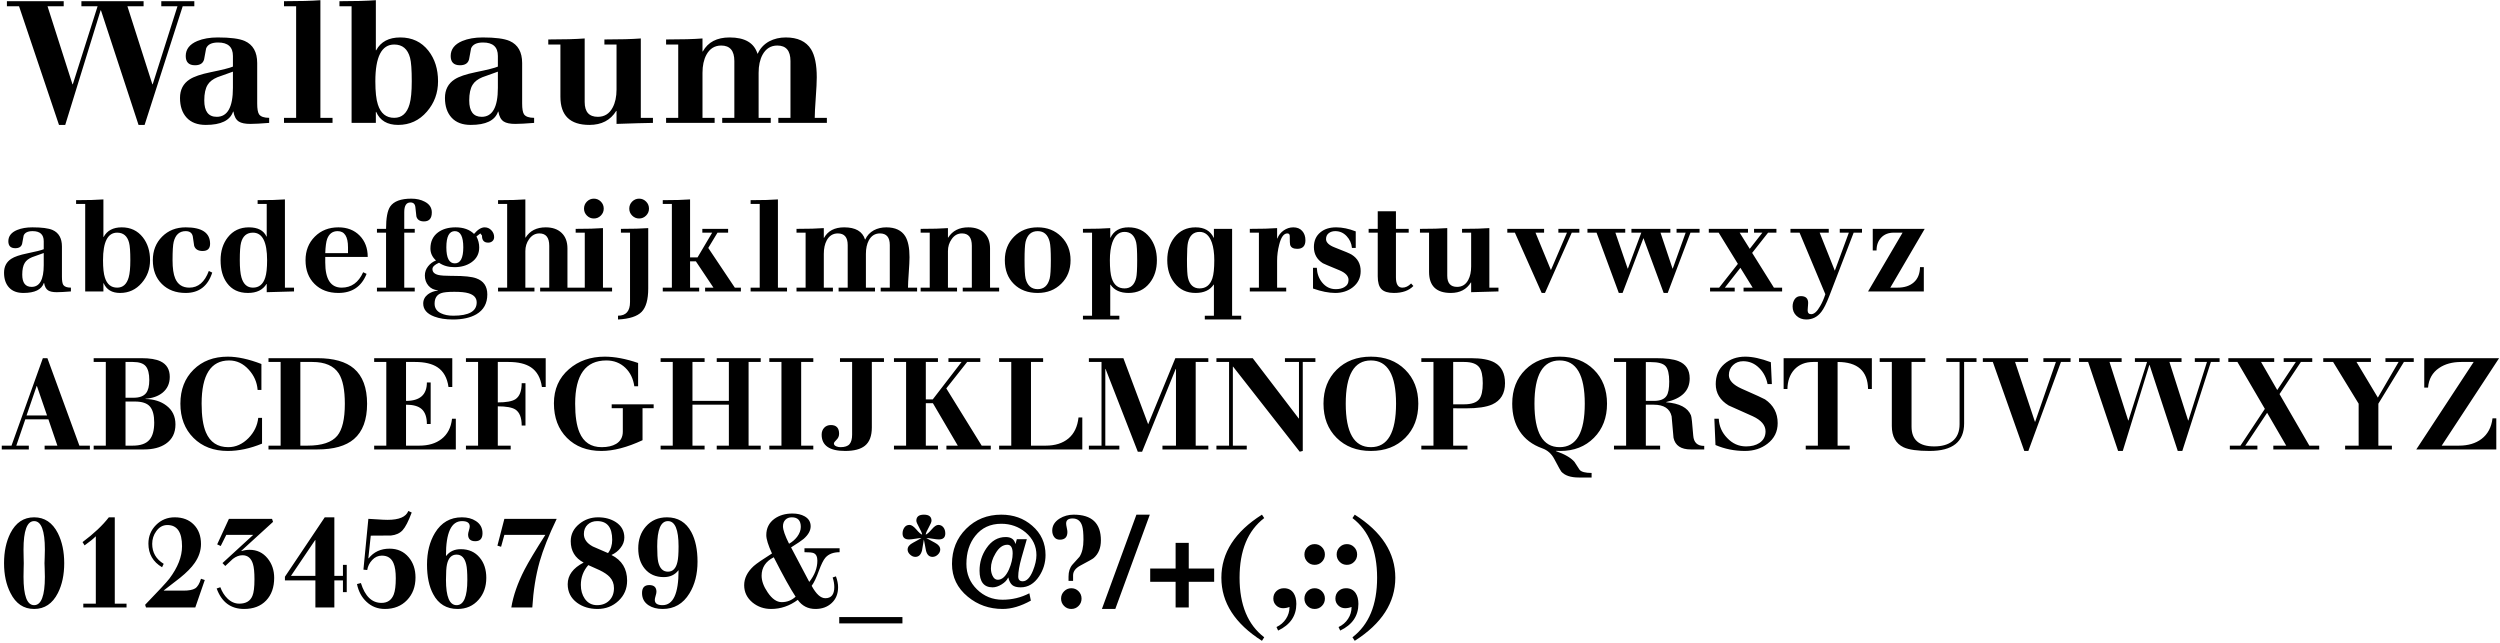 <?xml version="1.0" encoding="UTF-8"?>
<svg width="712px" height="183px" viewBox="0 0 712 183" version="1.1" xmlns="http://www.w3.org/2000/svg" xmlns:xlink="http://www.w3.org/1999/xlink">
    <!-- Generator: Sketch 61.2 (89653) - https://sketch.com -->
    <title>walbaum</title>
    <desc>Created with Sketch.</desc>
    <g id="Logos" stroke="none" stroke-width="1" fill="none" fill-rule="evenodd">
        <g id="Artboard" transform="translate(-30, -657)" fill="#000000" fill-rule="nonzero">
            <path d="M48.576,692.576 L58.656,659.936 L58.752,659.936 L69.456,692.576 L71.184,692.576 L82.032,658.784 L85.344,658.784 L85.344,657.344 L75.936,657.344 L75.936,658.784 L80.544,658.784 L73.488,681.008 L73.392,681.008 L66.288,658.784 L70.896,658.784 L70.896,657.344 L53.184,657.344 L53.184,658.784 L57.792,658.784 L50.736,681.008 L50.64,681.008 L43.536,658.784 L48.144,658.784 L48.144,657.344 L31.968,657.344 L31.968,658.784 L35.424,658.784 L46.8,692.576 L48.576,692.576 Z M88.609,692.576 C92.929,692.576 95.521,691.312 96.385,688.784 L96.385,688.784 L96.481,688.784 C96.705,690.16 97.217,691.104 98.017,691.616 C98.721,692.064 99.809,692.288 101.281,692.288 C102.497,692.288 104.289,692.192 106.657,692 L106.657,692 L106.657,690.56 C105.217,690.56 104.257,690.224 103.777,689.552 C103.425,689.008 103.249,687.984 103.249,686.48 L103.249,686.48 L103.249,674.96 C103.249,671.824 102.065,669.728 99.697,668.672 C98.161,668 95.601,667.664 92.017,667.664 C89.777,667.664 87.841,668 86.209,668.672 C84.001,669.6 82.897,671.024 82.897,672.944 C82.897,674.704 83.777,675.584 85.537,675.584 C86.977,675.584 87.841,675.024 88.129,673.904 C88.321,672.848 88.513,671.808 88.705,670.784 C89.153,669.664 90.289,669.104 92.113,669.104 C94.929,669.104 96.337,670.384 96.337,672.944 L96.337,672.944 L96.337,675.968 C95.441,676.352 93.345,676.88 90.049,677.552 C87.233,678.128 85.217,678.816 84.001,679.616 C82.177,680.8 81.265,682.56 81.265,684.896 C81.265,687.264 81.897,689.136 83.161,690.512 C84.425,691.888 86.241,692.576 88.609,692.576 Z M91.729,690.272 C89.361,690.272 88.177,688.72 88.177,685.616 C88.177,683.664 88.497,682.176 89.137,681.152 C89.681,680.256 90.609,679.536 91.921,678.992 C93.393,678.448 94.865,677.92 96.337,677.408 L96.337,677.408 L96.337,682.016 C96.337,687.52 94.801,690.272 91.729,690.272 Z M124.706,692 L124.706,690.56 L121.25,690.56 L121.25,657.056 C118.786,657.248 115.33,657.344 110.882,657.344 L110.882,657.344 L110.882,658.784 L114.338,658.784 L114.338,690.56 L110.882,690.56 L110.882,692 L124.706,692 Z M143.379,692.576 C146.675,692.576 149.411,691.312 151.587,688.784 C153.699,686.352 154.755,683.472 154.755,680.144 C154.755,676.688 153.843,673.792 152.019,671.456 C150.035,668.928 147.363,667.664 144.003,667.664 C140.739,667.664 138.451,668.88 137.139,671.312 L137.139,671.312 L137.043,671.312 L137.043,657.056 C134.579,657.248 131.123,657.344 126.675,657.344 L126.675,657.344 L126.675,658.784 L130.131,658.784 L130.131,692 L137.043,692 L137.043,688.88 L137.139,688.88 C138.227,691.344 140.307,692.576 143.379,692.576 Z M142.275,690.56 C139.971,690.56 138.419,689.296 137.619,686.768 C137.139,685.328 136.899,683.12 136.899,680.144 C136.899,673.168 138.691,669.68 142.275,669.68 C144.611,669.68 146.115,670.944 146.787,673.472 C147.107,674.656 147.267,676.88 147.267,680.144 C147.267,683.056 147.059,685.232 146.643,686.672 C145.907,689.264 144.451,690.56 142.275,690.56 Z M164.068,692.576 C168.388,692.576 170.98,691.312 171.844,688.784 L171.844,688.784 L171.94,688.784 C172.164,690.16 172.676,691.104 173.476,691.616 C174.18,692.064 175.268,692.288 176.74,692.288 C177.956,692.288 179.748,692.192 182.116,692 L182.116,692 L182.116,690.56 C180.676,690.56 179.716,690.224 179.236,689.552 C178.884,689.008 178.708,687.984 178.708,686.48 L178.708,686.48 L178.708,674.96 C178.708,671.824 177.524,669.728 175.156,668.672 C173.62,668 171.06,667.664 167.476,667.664 C165.236,667.664 163.3,668 161.668,668.672 C159.46,669.6 158.356,671.024 158.356,672.944 C158.356,674.704 159.236,675.584 160.996,675.584 C162.436,675.584 163.3,675.024 163.588,673.904 C163.78,672.848 163.972,671.808 164.164,670.784 C164.612,669.664 165.748,669.104 167.572,669.104 C170.388,669.104 171.796,670.384 171.796,672.944 L171.796,672.944 L171.796,675.968 C170.9,676.352 168.804,676.88 165.508,677.552 C162.692,678.128 160.676,678.816 159.46,679.616 C157.636,680.8 156.724,682.56 156.724,684.896 C156.724,687.264 157.356,689.136 158.62,690.512 C159.884,691.888 161.7,692.576 164.068,692.576 Z M167.188,690.272 C164.82,690.272 163.636,688.72 163.636,685.616 C163.636,683.664 163.956,682.176 164.596,681.152 C165.14,680.256 166.068,679.536 167.38,678.992 C168.852,678.448 170.324,677.92 171.796,677.408 L171.796,677.408 L171.796,682.016 C171.796,687.52 170.26,690.272 167.188,690.272 Z M197.861,692.576 C201.317,692.576 203.861,691.248 205.493,688.592 L205.493,688.592 L205.589,688.592 L205.589,692.288 C210.197,692.128 213.653,692.032 215.957,692 L215.957,692 L215.957,690.56 L212.501,690.56 L212.501,667.952 C210.037,668.144 206.581,668.24 202.133,668.24 L202.133,668.24 L202.133,669.68 L205.589,669.68 L205.589,682.496 C205.589,684.544 205.221,686.256 204.485,687.632 C203.557,689.392 202.149,690.272 200.261,690.272 C197.765,690.272 196.517,688.864 196.517,686.048 L196.517,686.048 L196.517,667.952 C194.053,668.144 190.597,668.24 186.149,668.24 L186.149,668.24 L186.149,669.68 L189.605,669.68 L189.605,684.56 C189.605,689.904 192.357,692.576 197.861,692.576 Z M233.526,692 L233.526,690.56 L230.07,690.56 L230.07,677.744 C230.07,675.696 230.438,673.984 231.174,672.608 C232.134,670.848 233.542,669.968 235.398,669.968 C237.894,669.968 239.142,671.44 239.142,674.384 L239.142,674.384 L239.142,690.56 L235.686,690.56 L235.686,692 L249.51,692 L249.51,690.56 L246.054,690.56 L246.054,677.744 C246.054,675.696 246.422,673.984 247.158,672.608 C248.118,670.848 249.526,669.968 251.382,669.968 C253.878,669.968 255.126,671.44 255.126,674.384 L255.126,674.384 L255.126,690.56 L251.67,690.56 L251.67,692 L265.494,692 L265.494,690.56 L262.038,690.56 C262.038,689.408 262.134,687.52 262.326,684.896 C262.518,682.272 262.614,680.304 262.614,678.992 C262.614,675.44 262.07,672.784 260.982,671.024 C259.574,668.784 257.174,667.664 253.782,667.664 C252.054,667.664 250.486,668.032 249.078,668.768 C247.574,669.6 246.486,670.768 245.814,672.272 L245.814,672.272 L245.718,672.272 C244.758,669.2 242.118,667.664 237.798,667.664 C234.182,667.664 231.638,668.992 230.166,671.648 L230.166,671.648 L230.07,671.648 L230.07,667.952 C227.638,668.144 224.182,668.24 219.702,668.24 L219.702,668.24 L219.702,669.68 L223.158,669.68 L223.158,690.56 L219.702,690.56 L219.702,692 L233.526,692 Z M36.66,740.432 C39.9,740.432 41.844,739.484 42.492,737.588 L42.492,737.588 L42.564,737.588 C42.732,738.62 43.116,739.328 43.716,739.712 C44.244,740.048 45.06,740.216 46.164,740.216 C47.076,740.216 48.42,740.144 50.196,740 L50.196,740 L50.196,738.92 C49.116,738.92 48.396,738.668 48.036,738.164 C47.772,737.756 47.64,736.988 47.64,735.86 L47.64,735.86 L47.64,727.22 C47.64,724.868 46.752,723.296 44.976,722.504 C43.824,722 41.904,721.748 39.216,721.748 C37.536,721.748 36.084,722 34.86,722.504 C33.204,723.2 32.376,724.268 32.376,725.708 C32.376,727.028 33.036,727.688 34.356,727.688 C35.436,727.688 36.084,727.268 36.3,726.428 C36.444,725.636 36.588,724.856 36.732,724.088 C37.068,723.248 37.92,722.828 39.288,722.828 C41.4,722.828 42.456,723.788 42.456,725.708 L42.456,725.708 L42.456,727.976 C41.784,728.264 40.212,728.66 37.74,729.164 C35.628,729.596 34.116,730.112 33.204,730.712 C31.836,731.6 31.152,732.92 31.152,734.672 C31.152,736.448 31.626,737.852 32.574,738.884 C33.522,739.916 34.884,740.432 36.66,740.432 Z M39,738.704 C37.224,738.704 36.336,737.54 36.336,735.212 C36.336,733.748 36.576,732.632 37.056,731.864 C37.464,731.192 38.16,730.652 39.144,730.244 C40.248,729.836 41.352,729.44 42.456,729.056 L42.456,729.056 L42.456,732.512 C42.456,736.64 41.304,738.704 39,738.704 Z M64.201,740.432 C66.673,740.432 68.725,739.484 70.357,737.588 C71.941,735.764 72.733,733.604 72.733,731.108 C72.733,728.516 72.049,726.344 70.681,724.592 C69.193,722.696 67.189,721.748 64.669,721.748 C62.221,721.748 60.505,722.66 59.521,724.484 L59.521,724.484 L59.449,724.484 L59.449,713.792 C57.601,713.936 55.009,714.008 51.673,714.008 L51.673,714.008 L51.673,715.088 L54.265,715.088 L54.265,740 L59.449,740 L59.449,737.66 L59.521,737.66 C60.337,739.508 61.897,740.432 64.201,740.432 Z M63.373,738.92 C61.645,738.92 60.481,737.972 59.881,736.076 C59.521,734.996 59.341,733.34 59.341,731.108 C59.341,725.876 60.685,723.26 63.373,723.26 C65.125,723.26 66.253,724.208 66.757,726.104 C66.997,726.992 67.117,728.66 67.117,731.108 C67.117,733.292 66.961,734.924 66.649,736.004 C66.097,737.948 65.005,738.92 63.373,738.92 Z M82.886,740.432 C86.678,740.432 89.198,738.5 90.446,734.636 L90.446,734.636 L89.474,734.168 C88.298,737.336 86.45,738.92 83.93,738.92 C81.986,738.92 80.642,738.044 79.898,736.292 C79.394,735.116 79.142,733.388 79.142,731.108 C79.142,728.492 79.25,726.752 79.466,725.888 C79.97,723.848 81.11,722.828 82.886,722.828 C84.014,722.828 84.686,723.32 84.902,724.304 C85.046,725.216 85.178,726.116 85.298,727.004 C85.61,727.988 86.414,728.48 87.71,728.48 C89.126,728.48 89.834,727.796 89.834,726.428 C89.834,723.308 87.518,721.748 82.886,721.748 C80.174,721.748 77.936,722.63 76.172,724.394 C74.408,726.158 73.526,728.396 73.526,731.108 C73.526,733.916 74.384,736.172 76.1,737.876 C77.816,739.58 80.078,740.432 82.886,740.432 Z M100.598,740.432 C103.094,740.432 104.858,739.58 105.89,737.876 L105.89,737.876 L105.962,737.876 L105.962,740.216 C109.418,740.096 112.01,740.024 113.738,740 L113.738,740 L113.738,738.92 L111.146,738.92 L111.146,713.792 C109.298,713.936 106.706,714.008 103.37,714.008 L103.37,714.008 L103.37,715.088 L105.962,715.088 L105.962,724.376 L105.89,724.376 C105.098,722.624 103.43,721.748 100.886,721.748 C98.366,721.748 96.362,722.696 94.874,724.592 C93.506,726.344 92.822,728.516 92.822,731.108 C92.822,733.796 93.434,735.968 94.658,737.624 C96.026,739.496 98.006,740.432 100.598,740.432 Z M102.038,738.92 C100.406,738.92 99.314,737.948 98.762,736.004 C98.45,734.924 98.294,733.292 98.294,731.108 C98.294,728.66 98.414,726.992 98.654,726.104 C99.158,724.208 100.286,723.26 102.038,723.26 C104.726,723.26 106.07,725.876 106.07,731.108 C106.07,733.34 105.89,734.996 105.53,736.076 C104.93,737.972 103.766,738.92 102.038,738.92 Z M126.375,740.432 C130.287,740.432 132.963,738.62 134.403,734.996 L134.403,734.996 L133.431,734.528 C132.111,737.456 130.071,738.92 127.311,738.92 C124.191,738.92 122.631,736.532 122.631,731.756 L122.631,731.756 L122.631,730.172 L134.727,730.172 C134.727,727.676 133.959,725.648 132.423,724.088 C130.887,722.528 128.871,721.748 126.375,721.748 C123.663,721.748 121.425,722.63 119.661,724.394 C117.897,726.158 117.015,728.396 117.015,731.108 C117.015,733.916 117.873,736.172 119.589,737.876 C121.305,739.58 123.567,740.432 126.375,740.432 Z M129.111,729.092 L122.631,729.092 C122.703,727.22 122.883,725.876 123.171,725.06 C123.723,723.572 124.719,722.828 126.159,722.828 C128.127,722.828 129.111,724.364 129.111,727.436 L129.111,727.436 L129.111,729.092 Z M148.12,740 L148.12,738.92 L145.132,738.92 L145.132,723.26 L148.12,723.26 L148.12,722.18 L145.132,722.18 L145.132,717.392 C145.132,715.568 145.72,714.656 146.896,714.656 C147.736,714.656 148.204,715.106 148.3,716.006 C148.396,716.906 148.492,717.788 148.588,718.652 C148.852,719.588 149.572,720.056 150.748,720.056 C152.236,720.056 152.98,719.204 152.98,717.5 C152.98,716.156 152.308,715.136 150.964,714.44 C149.884,713.864 148.612,713.576 147.148,713.576 C144.172,713.576 142.168,714.32 141.136,715.808 C140.344,716.96 139.948,719.084 139.948,722.18 L139.948,722.18 L137.356,722.18 L137.356,723.26 L139.948,723.26 L139.948,738.92 L137.356,738.92 L137.356,740 L148.12,740 Z M158.993,747.992 C161.729,747.992 163.949,747.5 165.653,746.516 C167.741,745.292 168.785,743.408 168.785,740.864 C168.785,738.536 167.729,737 165.617,736.256 C164.369,735.8 162.221,735.572 159.173,735.572 L159.173,735.572 L158.612,735.571 C156.807,735.562 155.566,735.478 154.889,735.32 C153.737,735.056 153.161,734.492 153.161,733.628 C153.161,732.98 153.785,732.38 155.033,731.828 C156.233,732.668 157.697,733.088 159.425,733.088 C161.321,733.088 162.929,732.632 164.249,731.72 C165.737,730.688 166.481,729.272 166.481,727.472 C166.481,726.392 166.217,725.348 165.689,724.34 L165.689,724.34 L166.805,723.476 L167.273,724.088 C167.249,725.432 167.837,726.104 169.037,726.104 C169.517,726.104 169.919,725.96 170.243,725.672 C170.567,725.384 170.729,725 170.729,724.52 C170.729,723.776 170.465,723.128 169.937,722.576 C169.409,722.024 168.773,721.748 168.029,721.748 C167.069,721.748 166.061,722.372 165.005,723.62 C163.733,722.372 161.981,721.748 159.749,721.748 C157.709,721.748 156.041,722.228 154.745,723.188 C153.305,724.268 152.585,725.792 152.585,727.76 C152.585,729.08 153.113,730.22 154.169,731.18 C153.257,731.54 152.501,732.104 151.901,732.872 C151.301,733.64 151.001,734.504 151.001,735.464 C151.001,736.592 151.337,737.552 152.009,738.344 C152.681,739.136 153.581,739.58 154.709,739.676 L154.709,739.676 L154.709,739.748 C153.581,739.892 152.633,740.252 151.865,740.828 C150.977,741.524 150.533,742.4 150.533,743.456 C150.533,745.136 151.589,746.372 153.701,747.164 C155.165,747.716 156.929,747.992 158.993,747.992 Z M159.533,732.008 C157.925,732.008 157.121,730.484 157.121,727.436 C157.121,724.364 157.925,722.828 159.533,722.828 C161.141,722.828 161.945,724.364 161.945,727.436 C161.945,730.484 161.141,732.008 159.533,732.008 Z M159.101,746.912 C157.709,746.912 156.545,746.684 155.609,746.228 C154.385,745.652 153.773,744.74 153.773,743.492 C153.773,741.956 154.385,740.96 155.609,740.504 C156.281,740.24 157.541,740.108 159.389,740.108 C161.165,740.108 162.497,740.24 163.385,740.504 C164.969,740.96 165.761,741.836 165.761,743.132 C165.761,745.652 163.541,746.912 159.101,746.912 Z M182.213,740 L182.213,738.92 L179.621,738.92 L179.621,728.516 C179.621,727.244 179.969,726.116 180.665,725.132 C181.433,724.028 182.417,723.476 183.617,723.476 C185.489,723.476 186.425,724.652 186.425,727.004 L186.425,727.004 L186.425,738.92 L183.833,738.92 L183.833,740 L194.201,740 L194.201,738.92 L191.609,738.92 L191.609,727.76 C191.609,725.864 191.057,724.388 189.953,723.332 C188.849,722.276 187.337,721.748 185.417,721.748 C182.825,721.748 180.917,722.72 179.693,724.664 L179.693,724.664 L179.621,724.664 L179.621,713.792 C177.797,713.936 175.205,714.008 171.845,714.008 L171.845,714.008 L171.845,715.088 L174.437,715.088 L174.437,738.92 L171.845,738.92 L171.845,740 L182.213,740 Z M199.134,719.228 C199.902,719.228 200.562,718.952 201.114,718.4 C201.666,717.848 201.942,717.188 201.942,716.42 C201.942,715.628 201.666,714.956 201.114,714.404 C200.562,713.852 199.902,713.576 199.134,713.576 C198.366,713.576 197.706,713.852 197.154,714.404 C196.602,714.956 196.326,715.628 196.326,716.42 C196.326,717.188 196.602,717.848 197.154,718.4 C197.706,718.952 198.366,719.228 199.134,719.228 Z M204.318,740 L204.318,738.92 L201.726,738.92 L201.726,721.964 C199.878,722.108 197.286,722.18 193.95,722.18 L193.95,722.18 L193.95,723.26 L196.542,723.26 L196.542,738.92 L193.95,738.92 L193.95,740 L204.318,740 Z M212.023,719.228 C212.791,719.228 213.451,718.952 214.003,718.4 C214.555,717.848 214.831,717.188 214.831,716.42 C214.831,715.628 214.555,714.956 214.003,714.404 C213.451,713.852 212.791,713.576 212.023,713.576 C211.255,713.576 210.595,713.852 210.043,714.404 C209.491,714.956 209.215,715.628 209.215,716.42 C209.215,717.188 209.491,717.848 210.043,718.4 C210.595,718.952 211.255,719.228 212.023,719.228 Z M206.011,747.992 C209.251,747.824 211.495,747.098 212.743,745.814 C213.991,744.53 214.615,742.316 214.615,739.172 L214.615,739.172 L214.615,721.964 C212.767,722.108 210.175,722.18 206.839,722.18 L206.839,722.18 L206.839,723.26 L209.431,723.26 L209.431,743.024 C209.431,745.616 208.291,746.912 206.011,746.912 L206.011,746.912 L206.011,747.992 Z M229.124,740 L229.124,738.92 L226.532,738.92 L226.532,731.432 L228.188,731.432 L233.192,738.92 L230.816,738.92 L230.816,740 L241.004,740 L241.004,738.92 L239.276,738.92 L231.716,727.616 L234.344,723.26 L237.368,723.26 L237.368,722.18 L230.024,722.18 L230.024,723.26 L232.832,723.26 L228.656,730.316 L226.532,730.316 L226.532,713.792 C224.684,713.936 222.092,714.008 218.756,714.008 L218.756,714.008 L218.756,715.088 L221.348,715.088 L221.348,738.92 L218.756,738.92 L218.756,740 L229.124,740 Z M254.144,740 L254.144,738.92 L251.552,738.92 L251.552,713.792 C249.704,713.936 247.112,714.008 243.776,714.008 L243.776,714.008 L243.776,715.088 L246.368,715.088 L246.368,738.92 L243.776,738.92 L243.776,740 L254.144,740 Z M267.213,740 L267.213,738.92 L264.621,738.92 L264.621,729.308 C264.621,727.772 264.897,726.488 265.449,725.456 C266.169,724.136 267.225,723.476 268.617,723.476 C270.489,723.476 271.425,724.58 271.425,726.788 L271.425,726.788 L271.425,738.92 L268.833,738.92 L268.833,740 L279.201,740 L279.201,738.92 L276.609,738.92 L276.609,729.308 C276.609,727.772 276.885,726.488 277.437,725.456 C278.157,724.136 279.213,723.476 280.605,723.476 C282.477,723.476 283.413,724.58 283.413,726.788 L283.413,726.788 L283.413,738.92 L280.821,738.92 L280.821,740 L291.189,740 L291.189,738.92 L288.597,738.92 C288.597,738.056 288.669,736.64 288.813,734.672 C288.957,732.704 289.029,731.228 289.029,730.244 C289.029,727.58 288.621,725.588 287.805,724.268 C286.749,722.588 284.949,721.748 282.405,721.748 C281.109,721.748 279.933,722.024 278.877,722.576 C277.749,723.2 276.933,724.076 276.429,725.204 L276.429,725.204 L276.357,725.204 C275.637,722.9 273.657,721.748 270.417,721.748 C267.705,721.748 265.797,722.744 264.693,724.736 L264.693,724.736 L264.621,724.736 L264.621,721.964 C262.797,722.108 260.205,722.18 256.845,722.18 L256.845,722.18 L256.845,723.26 L259.437,723.26 L259.437,738.92 L256.845,738.92 L256.845,740 L267.213,740 Z M302.566,740 L302.566,738.92 L299.974,738.92 L299.974,728.516 C299.974,727.244 300.322,726.116 301.018,725.132 C301.762,724.028 302.746,723.476 303.97,723.476 C305.842,723.476 306.778,724.652 306.778,727.004 L306.778,727.004 L306.778,738.92 L304.186,738.92 L304.186,740 L314.554,740 L314.554,738.92 L311.962,738.92 L311.962,727.76 C311.962,725.864 311.41,724.388 310.306,723.332 C309.202,722.276 307.69,721.748 305.77,721.748 C303.178,721.748 301.27,722.72 300.046,724.664 L300.046,724.664 L299.974,724.664 L299.974,721.964 C298.15,722.108 295.558,722.18 292.198,722.18 L292.198,722.18 L292.198,723.26 L294.79,723.26 L294.79,738.92 L292.198,738.92 L292.198,740 L302.566,740 Z M325.535,740.432 C328.247,740.432 330.485,739.556 332.249,737.804 C334.013,736.052 334.895,733.82 334.895,731.108 C334.895,728.396 334.013,726.158 332.249,724.394 C330.485,722.63 328.247,721.748 325.535,721.748 C322.799,721.748 320.555,722.63 318.803,724.394 C317.051,726.158 316.175,728.396 316.175,731.108 C316.175,733.916 317.033,736.172 318.749,737.876 C320.465,739.58 322.727,740.432 325.535,740.432 Z M325.535,739.352 C323.735,739.352 322.583,738.332 322.079,736.292 C321.887,735.428 321.791,733.7 321.791,731.108 C321.791,728.492 321.887,726.752 322.079,725.888 C322.583,723.848 323.735,722.828 325.535,722.828 C327.311,722.828 328.451,723.848 328.955,725.888 C329.171,726.752 329.279,728.492 329.279,731.108 C329.279,733.7 329.171,735.428 328.955,736.292 C328.451,738.332 327.311,739.352 325.535,739.352 Z M348.791,747.992 L348.791,746.912 L346.199,746.912 L346.199,738.056 L346.271,738.056 C347.327,739.64 349.043,740.432 351.419,740.432 C353.939,740.432 355.943,739.484 357.431,737.588 C358.799,735.86 359.483,733.7 359.483,731.108 C359.483,728.516 358.799,726.344 357.431,724.592 C355.943,722.696 353.939,721.748 351.419,721.748 C348.923,721.748 347.207,722.732 346.271,724.7 L346.271,724.7 L346.199,724.7 L346.199,721.964 C344.351,722.108 341.759,722.18 338.423,722.18 L338.423,722.18 L338.423,723.26 L341.015,723.26 L341.015,746.912 L338.423,746.912 L338.423,747.992 L348.791,747.992 Z M350.267,739.136 C348.467,739.136 347.255,738.176 346.631,736.256 C346.271,735.176 346.091,733.46 346.091,731.108 C346.091,729.116 346.319,727.448 346.775,726.104 C347.495,724.064 348.659,723.044 350.267,723.044 C351.995,723.044 353.099,724.04 353.579,726.032 C353.771,726.848 353.867,728.54 353.867,731.108 C353.867,733.676 353.771,735.356 353.579,736.148 C353.099,738.14 351.995,739.136 350.267,739.136 Z M383.496,747.992 L383.496,746.912 L380.904,746.912 L380.904,722.18 L375.72,722.18 L375.72,724.7 L375.648,724.7 C374.712,722.732 372.996,721.748 370.5,721.748 C367.98,721.748 365.976,722.696 364.488,724.592 C363.12,726.344 362.436,728.516 362.436,731.108 C362.436,733.7 363.12,735.86 364.488,737.588 C365.976,739.484 367.98,740.432 370.5,740.432 C372.876,740.432 374.592,739.64 375.648,738.056 L375.648,738.056 L375.72,738.056 L375.72,746.912 L373.128,746.912 L373.128,747.992 L383.496,747.992 Z M371.652,739.136 C369.924,739.136 368.82,738.14 368.34,736.148 C368.148,735.356 368.052,733.676 368.052,731.108 L368.053,730.747 C368.062,728.381 368.157,726.809 368.34,726.032 C368.82,724.04 369.924,723.044 371.652,723.044 C373.26,723.044 374.424,724.064 375.144,726.104 C375.6,727.448 375.828,729.116 375.828,731.108 C375.828,733.46 375.648,735.176 375.288,736.256 C374.664,738.176 373.452,739.136 371.652,739.136 Z M396.313,740 L396.313,738.92 L393.721,738.92 L393.721,731.252 C393.721,729.74 393.913,728.24 394.297,726.752 C394.825,724.568 395.605,723.476 396.637,723.476 C397.093,723.476 397.321,723.728 397.321,724.232 C397.321,725.672 397.357,726.5 397.429,726.716 C397.645,727.484 398.317,727.868 399.445,727.868 C401.005,727.868 401.785,727.052 401.785,725.42 C401.785,724.34 401.479,723.458 400.867,722.774 C400.255,722.09 399.409,721.748 398.329,721.748 C397.345,721.748 396.433,722.042 395.593,722.63 C394.753,723.218 394.153,723.98 393.793,724.916 L393.793,724.916 L393.721,724.916 L393.721,721.964 C391.897,722.108 389.305,722.18 385.945,722.18 L385.945,722.18 L385.945,723.26 L388.537,723.26 L388.537,738.92 L385.945,738.92 L385.945,740 L396.313,740 Z M410.282,740.432 C412.226,740.432 413.894,739.892 415.286,738.812 C416.774,737.636 417.518,736.1 417.518,734.204 C417.518,732.164 416.666,730.604 414.962,729.524 C414.53,729.236 412.946,728.564 410.21,727.508 C408.506,726.86 407.654,726.056 407.654,725.096 C407.654,724.376 407.906,723.818 408.41,723.422 C408.914,723.026 409.538,722.828 410.282,722.828 C411.554,722.828 412.634,723.302 413.522,724.25 C414.41,725.198 414.914,726.32 415.034,727.616 L415.034,727.616 L416.114,727.616 L416.114,722.9 C414.146,722.132 412.286,721.748 410.534,721.748 C408.686,721.748 407.198,722.216 406.07,723.152 C404.822,724.16 404.198,725.564 404.198,727.364 C404.198,729.356 405.05,730.892 406.754,731.972 C406.898,732.068 408.482,732.74 411.506,733.988 C413.21,734.708 414.062,735.62 414.062,736.724 C414.062,737.636 413.666,738.32 412.874,738.776 C412.226,739.16 411.41,739.352 410.426,739.352 C408.866,739.352 407.57,738.716 406.538,737.444 C405.602,736.292 405.098,734.9 405.026,733.268 L405.026,733.268 L403.946,733.268 L403.946,739.172 C406.322,740.012 408.434,740.432 410.282,740.432 Z M426.987,740.432 C429.411,740.432 431.259,739.772 432.531,738.452 L432.531,738.452 L431.883,737.732 C431.115,738.524 430.287,738.92 429.399,738.92 C428.175,738.92 427.563,737.948 427.563,736.004 L427.563,736.004 L427.563,723.26 L431.199,723.26 L431.199,722.18 L427.563,722.18 L427.563,717.176 L422.379,717.176 L422.379,722.18 L419.787,722.18 L419.787,723.26 L422.379,723.26 L422.379,735.68 C422.379,737.408 422.733,738.632 423.441,739.352 C424.149,740.072 425.331,740.432 426.987,740.432 Z M443.187,740.432 C445.779,740.432 447.687,739.436 448.911,737.444 L448.911,737.444 L448.983,737.444 L448.983,740.216 C452.439,740.096 455.031,740.024 456.759,740 L456.759,740 L456.759,738.92 L454.167,738.92 L454.167,721.964 C452.319,722.108 449.727,722.18 446.391,722.18 L446.391,722.18 L446.391,723.26 L448.983,723.26 L448.983,732.872 C448.983,734.408 448.707,735.692 448.155,736.724 C447.459,738.044 446.403,738.704 444.987,738.704 C443.115,738.704 442.179,737.648 442.179,735.536 L442.179,735.536 L442.179,721.964 C440.331,722.108 437.739,722.18 434.403,722.18 L434.403,722.18 L434.403,723.26 L436.995,723.26 L436.995,734.42 C436.995,738.428 439.059,740.432 443.187,740.432 Z M470.008,740.432 L477.64,723.26 L479.8,723.26 L479.8,722.18 L473.824,722.18 L473.824,723.26 L476.272,723.26 L471.7,733.916 L467.308,723.26 L469.756,723.26 L469.756,722.18 L459.28,722.18 L459.28,723.26 L461.44,723.26 L469.072,740.432 L470.008,740.432 Z M492.113,740.432 L498.053,724.808 L503.813,740.432 L504.965,740.432 L511.445,723.26 L514.037,723.26 L514.037,722.18 L507.485,722.18 L507.485,723.26 L510.077,723.26 L506.405,733.484 L506.333,733.484 L502.913,723.26 L505.721,723.26 L505.721,722.18 L494.633,722.18 L494.633,723.26 L497.441,723.26 L493.625,733.484 L493.553,733.484 L490.061,723.26 L492.869,723.26 L492.869,722.18 L482.105,722.18 L482.105,723.26 L484.697,723.26 L491.033,740.432 L492.113,740.432 Z M524.046,740 L524.046,738.92 L521.238,738.92 L525.666,733.268 L529.158,738.92 L526.566,738.92 L526.566,740 L537.546,740 L537.546,738.92 L535.206,738.92 L529.014,729.02 L533.55,723.26 L535.926,723.26 L535.926,722.18 L529.554,722.18 L529.554,723.26 L531.93,723.26 L528.33,727.868 L525.45,723.26 L527.826,723.26 L527.826,722.18 L516.666,722.18 L516.666,723.26 L519.474,723.26 L524.946,732.152 L519.618,738.92 L517.026,738.92 L517.026,740 L524.046,740 Z M544.422,747.992 C546.174,747.992 547.602,747.272 548.706,745.832 C549.402,744.944 550.158,743.444 550.974,741.332 L550.974,741.332 L557.922,723.26 L560.298,723.26 L560.298,722.18 L553.962,722.18 L553.962,723.26 L556.554,723.26 L552.558,734.096 L548.238,723.26 L550.83,723.26 L550.83,722.18 L539.922,722.18 L539.922,723.26 L542.514,723.26 L549.858,740.792 C549.45,742.064 548.958,743.192 548.382,744.176 C547.518,745.712 546.666,746.48 545.826,746.48 C545.154,746.48 544.818,746.108 544.818,745.364 C544.818,745.148 544.842,744.806 544.89,744.338 L544.909,744.144 C544.945,743.771 544.962,743.482 544.962,743.276 C544.962,741.98 544.266,741.332 542.874,741.332 C542.106,741.332 541.524,741.626 541.128,742.214 C540.732,742.802 540.534,743.492 540.534,744.284 C540.534,745.364 540.906,746.252 541.65,746.948 C542.394,747.644 543.318,747.992 544.422,747.992 Z M577.903,740 L577.903,733.088 L576.823,733.088 C576.775,734.984 576.181,736.43 575.041,737.426 C573.901,738.422 572.359,738.92 570.415,738.92 L570.415,738.92 L568.363,738.92 L578.155,722.18 L563.359,722.18 L563.359,728.336 L564.439,728.336 C564.439,726.824 564.883,725.6 565.771,724.664 C566.659,723.728 567.847,723.26 569.335,723.26 L569.335,723.26 L571.855,723.26 L562.027,740 L577.903,740 Z M38.208,785 L38.208,783.92 L34.644,783.92 L37.2,776.432 L43.788,776.432 L46.344,783.92 L42.708,783.92 L42.708,785 L55.596,785 L55.596,783.92 L52.608,783.92 L43.5,759.008 L42.204,759.008 L33.276,783.92 L30.504,783.92 L30.504,785 L38.208,785 Z M43.392,775.316 L37.56,775.316 L40.44,766.928 L40.512,766.928 L43.392,775.316 Z M71.041,785 C73.585,785 75.649,784.46 77.233,783.38 C79.057,782.132 79.969,780.296 79.969,777.872 C79.969,775.568 79.093,773.768 77.341,772.472 C75.781,771.296 73.813,770.684 71.437,770.636 L71.437,770.636 L71.437,770.564 C73.405,770.42 75.013,769.856 76.261,768.872 C77.653,767.744 78.349,766.232 78.349,764.336 C78.349,762.224 77.473,760.748 75.721,759.908 C74.473,759.308 72.661,759.008 70.285,759.008 L70.285,759.008 L56.677,759.008 L56.677,760.088 L60.133,760.088 L60.133,783.92 L56.677,783.92 L56.677,785 L71.041,785 Z M68.053,770.276 L65.749,770.276 L65.749,760.088 L67.837,760.088 C69.613,760.088 70.837,760.49 71.509,761.294 C72.181,762.098 72.517,763.412 72.517,765.236 C72.517,766.964 72.205,768.212 71.581,768.98 C70.885,769.844 69.709,770.276 68.053,770.276 L68.053,770.276 Z M67.801,783.92 L65.749,783.92 L65.749,771.356 L68.413,771.356 C70.453,771.356 71.881,771.83 72.697,772.778 C73.513,773.726 73.921,775.244 73.921,777.332 C73.921,779.588 73.465,781.232 72.553,782.264 C71.593,783.368 70.009,783.92 67.801,783.92 L67.801,783.92 Z M94.874,785.432 C97.994,785.432 101.246,784.736 104.63,783.344 L104.63,783.344 L104.63,776 L103.55,776 C103.31,778.184 102.386,780.104 100.778,781.76 C99.074,783.488 97.154,784.352 95.018,784.352 C91.97,784.352 89.846,782.948 88.646,780.14 C87.83,778.22 87.422,775.496 87.422,771.968 C87.422,763.76 90.038,759.656 95.27,759.656 C97.406,759.656 99.266,760.532 100.85,762.284 C102.362,763.94 103.202,765.86 103.37,768.044 L103.37,768.044 L104.45,768.044 L104.45,760.664 C100.826,759.272 97.634,758.576 94.874,758.576 C90.866,758.576 87.614,759.812 85.118,762.284 C82.622,764.756 81.374,767.984 81.374,771.968 C81.374,775.976 82.616,779.222 85.1,781.706 C87.584,784.19 90.842,785.432 94.874,785.432 Z M120.398,785 C125.03,785 128.498,784.016 130.802,782.048 C133.298,779.912 134.546,776.564 134.546,772.004 C134.546,767.444 133.298,764.096 130.802,761.96 C128.498,759.992 125.03,759.008 120.398,759.008 L120.398,759.008 L106.466,759.008 L106.466,760.088 L109.922,760.088 L109.922,783.92 L106.466,783.92 L106.466,785 L120.398,785 Z M117.59,783.92 L115.538,783.92 L115.538,760.088 L118.958,760.088 C122.558,760.088 125.066,761.18 126.482,763.364 C127.634,765.164 128.21,768.044 128.21,772.004 C128.21,776.348 127.49,779.384 126.05,781.112 C124.49,782.984 121.67,783.92 117.59,783.92 L117.59,783.92 Z M159.819,785 L159.819,776.252 L158.739,776.252 C158.451,778.796 157.443,780.728 155.715,782.048 C154.107,783.296 152.007,783.92 149.415,783.92 L149.415,783.92 L145.635,783.92 L145.635,772.256 C147.651,772.256 149.127,772.664 150.063,773.48 C151.071,774.368 151.575,775.796 151.575,777.764 L151.575,777.764 L152.655,777.764 L152.655,765.92 L151.575,765.92 C151.575,769.424 149.595,771.176 145.635,771.176 L145.635,771.176 L145.635,760.088 L148.227,760.088 C150.963,760.088 153.087,760.592 154.599,761.6 C156.327,762.752 157.371,764.624 157.731,767.216 L157.731,767.216 L158.811,767.216 L158.811,759.008 L136.563,759.008 L136.563,760.088 L140.019,760.088 L140.019,783.92 L136.563,783.92 L136.563,785 L159.819,785 Z M175.444,785 L175.444,783.92 L171.772,783.92 L171.772,772.724 C174.148,772.724 175.816,773.024 176.776,773.624 C177.976,774.416 178.576,775.94 178.576,778.196 L178.576,778.196 L179.656,778.196 L179.656,766.136 L178.576,766.136 C178.576,768.392 177.976,769.916 176.776,770.708 C175.816,771.308 174.148,771.608 171.772,771.608 L171.772,771.608 L171.772,760.088 L174.832,760.088 C177.568,760.088 179.692,760.592 181.204,761.6 C182.932,762.752 183.976,764.624 184.336,767.216 L184.336,767.216 L185.416,767.216 L185.416,759.008 L162.7,759.008 L162.7,760.088 L166.156,760.088 L166.156,783.92 L162.7,783.92 L162.7,785 L175.444,785 Z M201.293,785.432 C204.701,785.432 208.601,784.412 212.993,782.372 L212.993,782.372 L212.993,773.264 L216.161,773.264 L216.161,772.148 L204.209,772.148 L204.209,773.264 L207.377,773.264 L207.377,779.924 C207.377,781.484 206.741,782.648 205.469,783.416 C204.413,784.04 203.045,784.352 201.365,784.352 C198.317,784.352 196.205,782.948 195.029,780.14 C194.213,778.22 193.805,775.496 193.805,771.968 C193.805,763.76 196.769,759.656 202.697,759.656 C204.833,759.656 206.633,760.352 208.097,761.744 C209.489,763.088 210.341,764.84 210.653,767 L210.653,767 L211.733,767 L211.733,760.376 C208.229,759.176 205.061,758.576 202.229,758.576 C198.173,758.576 194.777,759.764 192.041,762.14 C189.185,764.612 187.757,767.852 187.757,771.86 C187.757,775.94 188.993,779.222 191.465,781.706 C193.937,784.19 197.213,785.432 201.293,785.432 Z M230.669,785 L230.669,783.92 L227.213,783.92 L227.213,772.256 L237.581,772.256 L237.581,783.92 L234.125,783.92 L234.125,785 L246.653,785 L246.653,783.92 L243.197,783.92 L243.197,760.088 L246.653,760.088 L246.653,759.008 L234.125,759.008 L234.125,760.088 L237.581,760.088 L237.581,771.176 L227.213,771.176 L227.213,760.088 L230.669,760.088 L230.669,759.008 L218.141,759.008 L218.141,760.088 L221.597,760.088 L221.597,783.92 L218.141,783.92 L218.141,785 L230.669,785 Z M261.63,785 L261.63,783.92 L258.174,783.92 L258.174,760.088 L261.63,760.088 L261.63,759.008 L249.102,759.008 L249.102,760.088 L252.558,760.088 L252.558,783.92 L249.102,783.92 L249.102,785 L261.63,785 Z M270.703,785.432 C273.223,785.432 275.095,784.94 276.319,783.956 C277.639,782.9 278.299,781.16 278.299,778.736 L278.299,778.736 L278.299,760.088 L281.755,760.088 L281.755,759.008 L269.227,759.008 L269.227,760.088 L272.683,760.088 L272.683,780.788 C272.683,782.012 272.437,782.912 271.945,783.488 C271.453,784.064 270.595,784.352 269.371,784.352 C268.963,784.352 268.579,784.28 268.219,784.136 C267.739,783.944 267.499,783.668 267.499,783.308 C267.499,783.068 267.745,782.714 268.237,782.246 C268.729,781.778 268.975,781.208 268.975,780.536 C268.975,778.88 268.195,778.052 266.635,778.052 C265.843,778.052 265.207,778.31 264.727,778.826 C264.247,779.342 264.007,779.996 264.007,780.788 C264.007,783.884 266.239,785.432 270.703,785.432 Z M297.128,785 L297.128,783.92 L293.672,783.92 L293.672,771.824 L295.688,771.824 L302.78,783.92 L299.54,783.92 L299.54,785 L312.176,785 L312.176,783.92 L309.584,783.92 L299.504,767.612 L305.444,760.088 L309.188,760.088 L309.188,759.008 L300.116,759.008 L300.116,760.088 L303.86,760.088 L295.652,770.744 L293.672,770.744 L293.672,760.088 L297.128,760.088 L297.128,759.008 L284.6,759.008 L284.6,760.088 L288.056,760.088 L288.056,783.92 L284.6,783.92 L284.6,785 L297.128,785 Z M338.24,785 L338.24,775.892 L337.16,775.892 C336.872,778.532 335.912,780.53 334.28,781.886 C332.648,783.242 330.5,783.92 327.836,783.92 L327.836,783.92 L323.624,783.92 L323.624,760.088 L327.08,760.088 L327.08,759.008 L314.552,759.008 L314.552,760.088 L318.008,760.088 L318.008,783.92 L314.552,783.92 L314.552,785 L338.24,785 Z M355.269,785.648 L364.845,762.068 L364.917,762.068 L364.917,783.92 L361.065,783.92 L361.065,785 L374.133,785 L374.133,783.92 L370.533,783.92 L370.533,760.088 L374.133,760.088 L374.133,759.008 L364.737,759.008 L356.997,777.836 L349.941,759.008 L340.113,759.008 L340.113,760.088 L343.713,760.088 L343.713,783.92 L340.113,783.92 L340.113,785 L348.789,785 L348.789,783.92 L344.793,783.92 L344.793,762.068 L344.865,762.068 L354.045,785.648 L355.269,785.648 Z M400.162,785.648 L401.026,785.432 L401.026,760.088 L404.626,760.088 L404.626,759.008 L395.95,759.008 L395.95,760.088 L399.946,760.088 L399.946,776.18 L399.874,776.18 L386.77,759.008 L376.438,759.008 L376.438,760.088 L380.038,760.088 L380.038,783.92 L376.438,783.92 L376.438,785 L385.078,785 L385.078,783.92 L381.118,783.92 L381.118,761.42 L381.19,761.42 L400.162,785.648 Z M420.431,785.432 C424.463,785.432 427.721,784.19 430.205,781.706 C432.689,779.222 433.931,775.976 433.931,771.968 C433.931,767.984 432.683,764.756 430.187,762.284 C427.691,759.812 424.439,758.576 420.431,758.576 C416.447,758.576 413.201,759.812 410.693,762.284 C408.185,764.756 406.931,767.984 406.931,771.968 C406.931,775.976 408.179,779.222 410.675,781.706 C413.171,784.19 416.423,785.432 420.431,785.432 Z M420.431,784.352 C415.655,784.352 413.267,780.224 413.267,771.968 C413.267,763.76 415.655,759.656 420.431,759.656 C425.207,759.656 427.595,763.76 427.595,771.968 C427.595,780.224 425.207,784.352 420.431,784.352 Z M447.935,785 L447.935,783.92 L443.867,783.92 L443.867,773.264 C444.203,773.264 444.779,773.276 445.595,773.3 L445.595,773.3 L447.431,773.3 C450.815,773.3 453.335,772.928 454.991,772.184 C457.415,771.08 458.627,769.064 458.627,766.136 C458.627,763.328 457.643,761.372 455.675,760.268 C454.187,759.428 451.943,759.008 448.943,759.008 L448.943,759.008 L434.795,759.008 L434.795,760.088 L438.251,760.088 L438.251,783.92 L434.795,783.92 L434.795,785 L447.935,785 Z M446.999,772.148 L443.867,772.148 L443.867,760.088 L446.999,760.088 C449.087,760.088 450.515,760.592 451.283,761.6 C451.955,762.464 452.291,763.976 452.291,766.136 C452.291,768.296 451.955,769.808 451.283,770.672 C450.515,771.656 449.087,772.148 446.999,772.148 L446.999,772.148 Z M483.288,792.992 L483.288,791.696 C481.512,791.696 480.372,791.396 479.868,790.796 C479.388,790.028 478.896,789.272 478.392,788.528 C477.408,787.376 475.644,786.356 473.1,785.468 L473.1,785.468 L473.172,785.396 C473.58,785.42 473.988,785.432 474.396,785.432 C478.284,785.432 481.47,784.184 483.954,781.688 C486.438,779.192 487.68,775.952 487.68,771.968 C487.68,767.984 486.432,764.756 483.936,762.284 C481.44,759.812 478.188,758.576 474.18,758.576 C470.172,758.576 466.92,759.812 464.424,762.284 C461.928,764.756 460.68,767.984 460.68,771.968 C460.68,775.04 461.388,777.656 462.804,779.816 C464.268,782.048 466.404,783.668 469.212,784.676 C470.724,785.204 471.876,786.224 472.668,787.736 C473.844,789.968 474.504,791.156 474.648,791.3 C475.656,792.428 477.312,792.992 479.616,792.992 L479.616,792.992 L483.288,792.992 Z M474.18,784.352 C469.404,784.352 467.016,780.224 467.016,771.968 C467.016,763.76 469.404,759.656 474.18,759.656 C478.956,759.656 481.344,763.76 481.344,771.968 C481.344,780.224 478.956,784.352 474.18,784.352 Z M502.801,785 L502.801,783.92 L498.733,783.92 L498.733,772.256 L500.965,772.256 C503.869,772.256 505.573,773.36 506.077,775.568 C506.269,777.608 506.449,779.648 506.617,781.688 C507.097,783.896 508.741,785 511.549,785 L511.549,785 L515.365,785 L515.365,783.992 C513.421,784.016 512.377,783.032 512.233,781.04 C511.969,777.56 511.753,775.64 511.585,775.28 C510.673,773.096 508.321,771.86 504.529,771.572 L504.529,771.572 L504.529,771.5 C508.993,770.492 511.225,768.248 511.225,764.768 C511.225,762.32 510.145,760.676 507.985,759.836 C506.617,759.284 504.493,759.008 501.613,759.008 L501.613,759.008 L489.661,759.008 L489.661,760.088 L493.117,760.088 L493.117,783.92 L489.661,783.92 L489.661,785 L502.801,785 Z M501.001,771.176 L498.733,771.176 L498.733,760.124 L500.173,760.124 C502.261,760.124 503.653,760.508 504.349,761.276 C505.045,762.044 505.393,763.508 505.393,765.668 C505.393,767.636 505.141,768.992 504.637,769.736 C504.013,770.696 502.801,771.176 501.001,771.176 L501.001,771.176 Z M526.958,785.432 C529.454,785.432 531.59,784.748 533.366,783.38 C535.31,781.892 536.282,779.936 536.282,777.512 C536.282,774.632 535.082,772.376 532.682,770.744 C532.298,770.504 530.066,769.484 525.986,767.684 C523.586,766.604 522.386,765.32 522.386,763.832 C522.386,762.68 522.776,761.732 523.556,760.988 C524.336,760.244 525.302,759.872 526.454,759.872 C528.23,759.872 529.766,760.532 531.062,761.852 C532.262,763.052 533.042,764.564 533.402,766.388 L533.402,766.388 L534.626,766.388 L534.338,760.16 C531.53,759.104 529.106,758.576 527.066,758.576 C524.666,758.576 522.662,759.284 521.054,760.7 C519.446,762.116 518.642,764.012 518.642,766.388 C518.642,768.956 519.866,770.984 522.314,772.472 C524.594,773.48 526.874,774.5 529.154,775.532 C531.602,776.66 532.826,778.1 532.826,779.852 C532.826,781.292 532.238,782.396 531.062,783.164 C530.078,783.812 528.818,784.136 527.282,784.136 C525.194,784.136 523.394,783.332 521.882,781.724 C520.394,780.188 519.602,778.364 519.506,776.252 L519.506,776.252 L518.246,776.252 L518.57,783.74 C521.186,784.868 523.982,785.432 526.958,785.432 Z M556.803,785 L556.803,783.92 L553.347,783.92 L553.347,760.088 C559.035,760.088 561.927,762.656 562.023,767.792 L562.023,767.792 L563.103,767.792 L563.103,759.008 L537.975,759.008 L537.975,767.792 L539.055,767.792 C539.103,765.512 539.751,763.676 540.999,762.284 C542.343,760.82 544.143,760.088 546.399,760.088 L546.399,760.088 L547.731,760.088 L547.731,783.92 L544.275,783.92 L544.275,785 L556.803,785 Z M579.555,785.432 C586.107,785.432 589.383,782.816 589.383,777.584 L589.383,777.584 L589.383,760.088 L592.911,760.088 L592.911,759.008 L584.307,759.008 L584.307,760.088 L588.087,760.088 L588.087,777.8 C588.087,779.96 587.403,781.58 586.035,782.66 C584.787,783.644 583.059,784.136 580.851,784.136 C576.555,784.136 574.407,782.264 574.407,778.52 L574.407,778.52 L574.407,760.088 L578.331,760.088 L578.331,759.008 L565.335,759.008 L565.335,760.088 L568.791,760.088 L568.791,778.304 C568.791,781.304 569.907,783.332 572.139,784.388 C573.651,785.084 576.123,785.432 579.555,785.432 Z M607.672,785.432 L616.96,760.088 L619.696,760.088 L619.696,759.008 L611.956,759.008 L611.956,760.088 L615.52,760.088 L609.616,777.116 L609.544,777.116 L603.892,760.088 L607.6,760.088 L607.6,759.008 L594.712,759.008 L594.712,760.088 L597.556,760.088 L606.52,785.432 L607.672,785.432 Z M634.565,785.432 L642.125,760.952 L642.197,760.952 L650.225,785.432 L651.521,785.432 L659.657,760.088 L662.141,760.088 L662.141,759.008 L655.085,759.008 L655.085,760.088 L658.541,760.088 L653.249,776.756 L653.177,776.756 L647.849,760.088 L651.305,760.088 L651.305,759.008 L638.021,759.008 L638.021,760.088 L641.477,760.088 L636.185,776.756 L636.113,776.756 L630.785,760.088 L634.241,760.088 L634.241,759.008 L622.109,759.008 L622.109,760.088 L624.701,760.088 L633.233,785.432 L634.565,785.432 Z M672.906,785 L672.906,783.92 L669.45,783.92 L675.678,774.56 L681.114,783.92 L677.442,783.92 L677.442,785 L690.51,785 L690.51,783.92 L687.702,783.92 L679.206,769.232 L685.29,760.088 L688.53,760.088 L688.53,759.008 L680.394,759.008 L680.394,760.088 L683.85,760.088 L678.558,768.08 L673.95,760.088 L677.694,760.088 L677.694,759.008 L664.626,759.008 L664.626,760.088 L667.218,760.088 L675.03,773.444 L668.082,783.92 L665.058,783.92 L665.058,785 L672.906,785 Z M711.21,785 L711.21,783.92 L707.358,783.92 L707.358,771.968 L714.63,760.088 L717.438,760.088 L717.438,759.008 L709.374,759.008 L709.374,760.088 L713.118,760.088 L707.214,770.24 L701.13,760.088 L705.234,760.088 L705.234,759.008 L691.662,759.008 L691.662,760.088 L694.47,760.088 L701.742,771.968 L701.742,783.92 L697.89,783.92 L697.89,785 L711.21,785 Z M740.947,785 L740.947,776.144 L739.867,776.144 C739.555,778.712 738.511,780.668 736.735,782.012 C735.055,783.284 732.907,783.92 730.291,783.92 L730.291,783.92 L725.395,783.92 L741.739,759.008 L720.427,759.008 L720.427,767.396 L721.507,767.396 C721.699,764.972 722.743,763.112 724.639,761.816 C726.319,760.664 728.431,760.088 730.975,760.088 L730.975,760.088 L734.503,760.088 L718.159,785 L740.947,785 Z M39.72,830.432 C42.696,830.432 44.952,828.92 46.488,825.896 C47.688,823.52 48.288,820.688 48.288,817.4 C48.288,814.112 47.688,811.268 46.488,808.868 C44.952,805.844 42.696,804.332 39.72,804.332 C36.744,804.332 34.488,805.844 32.952,808.868 C31.752,811.268 31.152,814.112 31.152,817.4 C31.152,820.688 31.764,823.52 32.988,825.896 C34.5,828.92 36.744,830.432 39.72,830.432 Z M39.72,829.352 C37.704,829.352 36.696,826.664 36.696,821.288 C36.696,820.64 36.708,819.872 36.732,818.984 C36.756,818.096 36.768,817.568 36.768,817.4 C36.768,817.232 36.756,816.698 36.732,815.798 C36.708,814.898 36.696,814.136 36.696,813.512 C36.696,808.112 37.704,805.412 39.72,805.412 C41.76,805.412 42.78,808.112 42.78,813.512 C42.78,814.136 42.762,814.898 42.726,815.798 C42.69,816.698 42.672,817.232 42.672,817.4 C42.672,817.568 42.69,818.096 42.726,818.984 C42.762,819.872 42.78,820.64 42.78,821.288 C42.78,826.664 41.76,829.352 39.72,829.352 Z M66.037,830 L66.037,828.92 L62.689,828.92 L62.689,804.332 L60.997,804.332 C59.221,806.636 56.725,808.988 53.509,811.388 L53.509,811.388 L54.085,812.324 C55.477,811.34 56.545,810.476 57.289,809.732 L57.289,809.732 L57.289,828.92 L53.725,828.92 L53.725,830 L66.037,830 Z M85.622,830 L88.322,822.188 L87.242,821.828 C86.81,823.244 86.252,824.162 85.568,824.582 C84.884,825.002 83.774,825.212 82.238,825.212 L82.238,825.212 L76.658,825.212 L76.658,825.14 C78.194,823.94 79.73,822.752 81.266,821.576 C83.138,820.064 84.53,818.648 85.442,817.328 C86.642,815.6 87.242,813.8 87.242,811.928 C87.242,809.648 86.564,807.812 85.208,806.42 C83.852,805.028 82.034,804.332 79.754,804.332 C77.666,804.332 75.896,805.058 74.444,806.51 C72.992,807.962 72.266,809.732 72.266,811.82 C72.266,814.772 73.562,817.016 76.154,818.552 L76.154,818.552 L76.622,817.58 C74.438,816.236 73.346,814.34 73.346,811.892 C73.346,810.548 73.73,809.348 74.498,808.292 C75.338,807.116 76.394,806.528 77.666,806.528 C80.45,806.528 81.842,808.544 81.842,812.576 C81.842,815.528 80.642,818.6 78.242,821.792 C77.426,822.848 75.122,825.332 71.33,829.244 L71.33,829.244 L71.582,830 L85.622,830 Z M99.518,830.432 C102.182,830.432 104.276,829.628 105.8,828.02 C107.324,826.412 108.086,824.264 108.086,821.576 C108.086,819.416 107.462,817.568 106.214,816.032 C104.894,814.4 103.178,813.584 101.066,813.584 C100.322,813.584 99.566,813.704 98.798,813.944 L98.798,813.944 L98.726,813.872 L107.762,805.628 L107.474,804.764 L95.198,804.764 L91.85,812.036 L92.858,812.504 L94.442,809.336 L102.11,809.336 L93.362,817.364 L94.154,818.192 C95.498,816.92 96.218,816.248 96.314,816.176 C97.226,815.48 98.138,815.132 99.05,815.132 C100.538,815.132 101.534,815.96 102.038,817.616 C102.326,818.528 102.47,819.98 102.47,821.972 C102.47,824.228 102.278,825.8 101.894,826.688 C101.294,828.176 100.046,828.92 98.15,828.92 C96.902,828.92 95.774,828.428 94.766,827.444 C93.902,826.604 93.23,825.536 92.75,824.24 L92.75,824.24 L91.706,824.6 C93.122,828.488 95.726,830.432 99.518,830.432 Z M125.223,830 L125.223,822.296 L127.671,822.296 L127.671,825.644 L128.751,825.644 L128.751,817.868 L127.671,817.868 L127.671,821 L125.223,821 L125.223,804.332 L122.487,804.332 L111.147,821.252 L111.147,822.296 L119.823,822.296 L119.823,830 L125.223,830 Z M119.823,821 L112.875,821 L119.751,810.812 L119.823,810.812 L119.823,821 Z M139.624,830.432 C142.216,830.432 144.316,829.592 145.924,827.912 C147.532,826.232 148.336,824.084 148.336,821.468 C148.336,819.164 147.688,817.244 146.392,815.708 C145.024,814.076 143.212,813.26 140.956,813.26 C138.436,813.26 136.444,814.184 134.98,816.032 L134.98,816.032 L134.908,815.96 L135.592,809.552 C139.168,809.552 141.088,809.54 141.352,809.516 C142.768,809.372 143.872,808.868 144.664,808.004 C145.456,807.14 146.32,805.46 147.256,802.964 L147.256,802.964 L146.284,802.532 C145.636,804.212 143.668,805.052 140.38,805.052 C139.636,805.052 138.628,805.004 137.356,804.908 C136.084,804.812 135.268,804.764 134.908,804.764 L134.908,804.764 L133.504,819.236 L134.584,819.344 C134.752,818.264 135.226,817.31 136.006,816.482 C136.786,815.654 137.704,815.24 138.76,815.24 C140.368,815.24 141.472,815.96 142.072,817.4 C142.504,818.384 142.72,819.812 142.72,821.684 C142.72,823.748 142.528,825.284 142.144,826.292 C141.52,827.9 140.356,828.704 138.652,828.704 C135.916,828.704 133.96,826.82 132.784,823.052 L132.784,823.052 L131.668,823.34 C132.1,825.428 133,827.108 134.368,828.38 C135.808,829.748 137.56,830.432 139.624,830.432 Z M160.325,830.432 C162.773,830.432 164.765,829.556 166.301,827.804 C167.765,826.148 168.497,824.072 168.497,821.576 C168.497,819.224 167.873,817.304 166.625,815.816 C165.305,814.208 163.505,813.404 161.225,813.404 C159.449,813.404 158.069,814.04 157.085,815.312 L157.085,815.312 L157.013,815.312 C156.989,808.712 158.513,805.412 161.585,805.412 C163.049,805.412 163.781,805.916 163.781,806.924 C163.781,807.188 163.703,807.572 163.547,808.076 C163.391,808.58 163.313,808.964 163.313,809.228 C163.313,810.5 163.997,811.136 165.365,811.136 C166.733,811.136 167.417,810.38 167.417,808.868 C167.417,807.356 166.781,806.192 165.509,805.376 C164.453,804.68 163.133,804.332 161.549,804.332 C158.237,804.332 155.681,805.808 153.881,808.76 C152.369,811.256 151.613,814.268 151.613,817.796 C151.613,821.228 152.201,824.036 153.377,826.22 C154.865,829.028 157.181,830.432 160.325,830.432 Z M160.037,829.352 C158.021,829.352 157.013,826.952 157.013,822.152 C157.013,820.064 157.109,818.588 157.301,817.724 C157.709,815.876 158.621,814.952 160.037,814.952 C161.429,814.952 162.341,815.876 162.773,817.724 C162.989,818.588 163.097,820.064 163.097,822.152 C163.097,826.952 162.077,829.352 160.037,829.352 Z M181.601,830 C181.889,825.224 182.585,820.88 183.689,816.968 C184.673,813.512 186.293,809.444 188.549,804.764 L188.549,804.764 L173.645,804.764 L171.665,812.396 L172.709,812.72 L173.645,809.336 L185.309,809.336 C182.477,813.776 180.509,817.064 179.405,819.2 C177.437,823.016 176.177,826.616 175.625,830 L175.625,830 L181.601,830 Z M200.178,830.432 C202.506,830.432 204.492,829.664 206.136,828.128 C207.78,826.592 208.602,824.672 208.602,822.368 C208.602,818.984 207.114,816.548 204.138,815.06 C205.194,814.58 206.046,813.92 206.694,813.08 C207.438,812.168 207.81,811.172 207.81,810.092 C207.81,808.22 207.006,806.756 205.398,805.7 C203.982,804.788 202.29,804.332 200.322,804.332 C198.306,804.332 196.53,804.956 194.994,806.204 C193.362,807.524 192.546,809.168 192.546,811.136 C192.546,813.896 193.77,815.924 196.218,817.22 C193.194,818.78 191.682,820.832 191.682,823.376 C191.682,825.584 192.57,827.348 194.346,828.668 C195.954,829.844 197.898,830.432 200.178,830.432 Z M203.166,814.52 C201.726,813.896 200.286,813.272 198.846,812.648 C197.142,811.736 196.29,810.548 196.29,809.084 C196.29,807.98 196.644,807.092 197.352,806.42 C198.06,805.748 198.966,805.412 200.07,805.412 C202.926,805.412 204.354,807.188 204.354,810.74 C204.354,812.228 203.958,813.488 203.166,814.52 Z M200.034,829.352 C198.57,829.352 197.406,828.74 196.542,827.516 C195.798,826.436 195.426,825.128 195.426,823.592 C195.426,821.432 196.134,819.548 197.55,817.94 C198.63,818.42 199.698,818.9 200.754,819.38 C202.05,820.004 203.01,820.652 203.634,821.324 C204.45,822.188 204.858,823.244 204.858,824.492 C204.858,825.956 204.414,827.132 203.526,828.02 C202.638,828.908 201.474,829.352 200.034,829.352 Z M218.719,830.432 C222.007,830.432 224.551,828.956 226.351,826.004 C227.887,823.508 228.655,820.496 228.655,816.968 C228.655,813.536 228.067,810.728 226.891,808.544 C225.379,805.736 223.063,804.332 219.943,804.332 C217.471,804.332 215.467,805.208 213.931,806.96 C212.491,808.616 211.771,810.692 211.771,813.188 C211.771,815.54 212.383,817.46 213.607,818.948 C214.927,820.556 216.739,821.36 219.043,821.36 C220.819,821.36 222.199,820.724 223.183,819.452 L223.183,819.452 L223.255,819.452 C223.255,826.052 221.731,829.352 218.683,829.352 C217.219,829.352 216.487,828.848 216.487,827.84 C216.487,827.576 216.565,827.192 216.721,826.688 C216.877,826.184 216.955,825.8 216.955,825.536 C216.955,824.264 216.271,823.628 214.903,823.628 C213.535,823.628 212.851,824.384 212.851,825.896 C212.851,827.408 213.475,828.572 214.723,829.388 C215.779,830.084 217.111,830.432 218.719,830.432 Z M220.231,819.812 C218.815,819.812 217.891,818.888 217.459,817.04 C217.267,816.176 217.171,814.7 217.171,812.612 C217.171,807.812 218.191,805.412 220.231,805.412 C222.247,805.412 223.255,807.812 223.255,812.612 C223.255,814.7 223.147,816.176 222.931,817.04 C222.523,818.888 221.623,819.812 220.231,819.812 Z M262.244,830.432 C264.116,830.432 265.658,829.868 266.87,828.74 C268.082,827.612 268.688,826.112 268.688,824.24 C268.688,823.304 268.484,822.272 268.076,821.144 L268.076,821.144 L267.14,821.468 C267.452,822.404 267.608,823.316 267.608,824.204 C267.608,826.316 266.756,827.372 265.052,827.372 C263.732,827.372 262.436,826.196 261.164,823.844 C261.836,822.932 262.52,821.504 263.216,819.56 C263.888,817.736 264.5,816.5 265.052,815.852 C265.964,814.796 267.32,814.268 269.12,814.268 L269.12,814.268 L269.12,813.152 L259.112,813.152 L259.112,814.268 C260.456,814.268 261.32,814.352 261.704,814.52 C262.424,814.808 262.784,815.528 262.784,816.68 C262.784,818.768 262.016,820.784 260.48,822.728 L260.48,822.728 L255.296,812.9 C257.168,811.724 258.356,810.92 258.86,810.488 C260.204,809.312 260.876,808.112 260.876,806.888 C260.876,805.64 260.3,804.692 259.148,804.044 C258.212,803.516 257.06,803.252 255.692,803.252 C253.652,803.252 251.936,803.756 250.544,804.764 C249.008,805.892 248.24,807.44 248.24,809.408 C248.24,810.536 248.78,812.276 249.86,814.628 C247.22,816.284 245.48,817.484 244.64,818.228 C242.84,819.884 241.94,821.696 241.94,823.664 C241.94,825.632 242.732,827.276 244.316,828.596 C245.828,829.82 247.592,830.432 249.608,830.432 C252.344,830.432 254.876,829.568 257.204,827.84 C258.428,829.568 260.108,830.432 262.244,830.432 Z M254.72,811.856 C253.568,809.552 252.992,807.896 252.992,806.888 C252.992,806.12 253.22,805.502 253.676,805.034 C254.132,804.566 254.744,804.332 255.512,804.332 C257.216,804.332 258.068,805.244 258.068,807.068 C258.068,808.004 257.72,808.94 257.024,809.876 C256.4,810.692 255.632,811.352 254.72,811.856 Z M252.632,828.488 C251.216,828.488 249.884,827.564 248.636,825.716 C247.484,824.036 246.908,822.452 246.908,820.964 C246.908,818.636 248.06,816.884 250.364,815.708 C253.052,820.988 255.128,824.732 256.592,826.94 C255.464,827.972 254.144,828.488 252.632,828.488 Z M287.013,834.536 L287.013,832.736 L269.013,832.736 L269.013,834.536 L287.013,834.536 Z M295.582,815.6 C296.134,815.6 296.638,815.384 297.094,814.952 C297.55,814.52 297.778,814.04 297.778,813.512 C297.778,812.744 297.274,812.096 296.266,811.568 C294.892,810.838 294.094,810.406 293.872,810.271 L293.818,810.236 C294.226,810.236 294.826,810.302 295.618,810.434 C296.41,810.566 296.998,810.632 297.382,810.632 C298.606,810.632 299.218,810.068 299.218,808.94 C299.218,808.292 299.062,807.74 298.75,807.284 C298.366,806.756 297.862,806.492 297.238,806.492 C296.71,806.492 296.098,806.9 295.402,807.716 C294.61,808.628 294.022,809.144 293.638,809.264 C293.686,808.832 293.974,808.148 294.502,807.212 C295.03,806.276 295.294,805.64 295.294,805.304 C295.294,804.152 294.574,803.576 293.134,803.576 C291.694,803.576 290.974,804.152 290.974,805.304 C290.974,805.64 291.238,806.276 291.766,807.212 C292.294,808.148 292.582,808.832 292.63,809.264 C292.246,809.144 291.67,808.628 290.902,807.716 C290.182,806.9 289.558,806.492 289.03,806.492 C288.406,806.492 287.92,806.738 287.572,807.23 C287.224,807.722 287.05,808.292 287.05,808.94 C287.05,810.068 287.662,810.632 288.886,810.632 C289.294,810.632 289.894,810.566 290.686,810.434 C291.478,810.302 292.066,810.236 292.45,810.236 C292.378,810.308 291.574,810.752 290.038,811.568 C289.006,812.096 288.49,812.744 288.49,813.512 C288.49,814.04 288.724,814.52 289.192,814.952 C289.66,815.384 290.158,815.6 290.686,815.6 C291.646,815.6 292.282,814.988 292.594,813.764 L292.594,813.764 L293.098,810.74 L293.134,810.74 C293.326,811.748 293.518,812.756 293.71,813.764 C293.998,814.988 294.622,815.6 295.582,815.6 Z M315.563,830.432 C318.059,830.432 320.735,829.64 323.591,828.056 L323.591,828.056 L323.159,825.968 C320.783,827.192 318.239,827.804 315.527,827.804 C312.671,827.804 310.241,826.82 308.237,824.852 C306.233,822.884 305.231,820.472 305.231,817.616 C305.231,814.4 306.071,811.736 307.751,809.624 C309.575,807.32 312.047,806.168 315.167,806.168 C317.807,806.168 320.111,806.984 322.079,808.616 C324.143,810.368 325.175,812.528 325.175,815.096 C325.175,816.416 324.839,817.904 324.167,819.56 C323.351,821.552 322.379,822.548 321.251,822.548 C320.411,822.548 319.991,822.092 319.991,821.18 C319.991,819.86 320.303,818.084 320.927,815.852 C321.431,814.076 321.935,812.312 322.439,810.56 L322.439,810.56 L319.595,810.56 L319.235,811.856 L319.163,811.856 C318.851,810.584 317.939,809.948 316.427,809.948 C314.195,809.948 312.359,811.016 310.919,813.152 C309.623,815.048 308.975,817.172 308.975,819.524 C308.975,822.692 310.211,824.276 312.683,824.276 C313.499,824.276 314.363,823.994 315.275,823.43 C316.187,822.866 316.799,822.224 317.111,821.504 L317.111,821.504 L317.183,821.504 C317.423,822.512 317.801,823.226 318.317,823.646 C318.833,824.066 319.619,824.276 320.675,824.276 C322.787,824.276 324.539,823.232 325.931,821.144 C327.155,819.296 327.767,817.268 327.767,815.06 C327.767,811.676 326.495,808.892 323.951,806.708 C321.551,804.62 318.623,803.576 315.167,803.576 C311.183,803.576 307.847,804.914 305.159,807.59 C302.471,810.266 301.127,813.608 301.127,817.616 C301.127,821.36 302.627,824.468 305.627,826.94 C308.435,829.268 311.747,830.432 315.563,830.432 Z M314.159,822.116 C313.511,822.116 313.007,821.72 312.647,820.928 C312.359,820.304 312.215,819.62 312.215,818.876 C312.215,817.484 312.647,816.068 313.511,814.628 C314.471,812.972 315.599,812.144 316.895,812.144 C317.903,812.144 318.407,812.972 318.407,814.628 C318.407,816.044 318.059,817.556 317.363,819.164 C316.475,821.132 315.407,822.116 314.159,822.116 Z M335.615,822.44 L335.615,820.856 C335.615,819.752 336.299,818.828 337.667,818.084 C339.947,816.884 341.219,816.164 341.483,815.924 C342.851,814.748 343.535,813.068 343.535,810.884 C343.535,806.012 340.955,803.576 335.795,803.576 C334.307,803.576 332.963,803.948 331.763,804.692 C330.371,805.58 329.675,806.72 329.675,808.112 C329.675,808.832 329.861,809.444 330.233,809.948 C330.605,810.452 331.139,810.704 331.835,810.704 C333.275,810.704 333.995,809.972 333.995,808.508 C333.995,808.244 333.935,807.842 333.815,807.302 C333.695,806.762 333.635,806.36 333.635,806.096 C333.635,805.136 334.247,804.656 335.471,804.656 C336.863,804.656 337.775,805.376 338.207,806.816 C338.447,807.608 338.567,808.904 338.567,810.704 C338.567,812.792 338.195,814.412 337.451,815.564 L337.451,815.564 L335.435,817.796 C334.691,818.66 334.319,819.8 334.319,821.216 L334.319,821.216 L334.319,822.44 L335.615,822.44 Z M335.111,830.432 C335.927,830.432 336.617,830.144 337.181,829.568 C337.745,828.992 338.027,828.296 338.027,827.48 C338.027,826.664 337.745,825.968 337.181,825.392 C336.617,824.816 335.927,824.528 335.111,824.528 C334.319,824.528 333.635,824.816 333.059,825.392 C332.483,825.968 332.195,826.664 332.195,827.48 C332.195,828.296 332.477,828.992 333.041,829.568 C333.605,830.144 334.295,830.432 335.111,830.432 Z M347.64,830.432 L357.468,803.576 L353.652,803.576 L343.824,830.432 L347.64,830.432 Z M368.557,830 L368.557,822.692 L375.793,822.692 L375.793,818.912 L368.557,818.912 L368.557,811.604 L364.813,811.604 L364.813,818.912 L357.577,818.912 L357.577,822.692 L364.813,822.692 L364.813,830 L368.557,830 Z M389.402,839.504 L390.05,838.496 C385.37,834.92 383.03,829.268 383.03,821.54 C383.03,813.788 385.37,808.124 390.05,804.548 L390.05,804.548 L389.402,803.576 C381.698,808.448 377.846,814.436 377.846,821.54 C377.846,828.62 381.698,834.608 389.402,839.504 L389.402,839.504 Z M394.011,836.588 C397.467,834.932 399.195,832.4 399.195,828.992 C399.195,827.72 398.931,826.688 398.403,825.896 C397.779,824.984 396.867,824.528 395.667,824.528 C394.803,824.528 394.083,824.804 393.507,825.356 C392.931,825.908 392.643,826.616 392.643,827.48 C392.643,828.248 392.913,828.896 393.453,829.424 C393.993,829.952 394.647,830.216 395.415,830.216 C396.039,830.216 396.651,830.096 397.251,829.856 C397.251,831.104 396.915,832.238 396.243,833.258 C395.571,834.278 394.671,835.052 393.543,835.58 L393.543,835.58 L394.011,836.588 Z M404.415,817.868 C405.231,817.868 405.921,817.58 406.485,817.004 C407.049,816.428 407.331,815.732 407.331,814.916 C407.331,814.1 407.049,813.404 406.485,812.828 C405.921,812.252 405.231,811.964 404.415,811.964 C403.599,811.964 402.909,812.252 402.345,812.828 C401.781,813.404 401.499,814.1 401.499,814.916 C401.499,815.732 401.781,816.428 402.345,817.004 C402.909,817.58 403.599,817.868 404.415,817.868 Z M404.415,830.432 C405.231,830.432 405.921,830.144 406.485,829.568 C407.049,828.992 407.331,828.296 407.331,827.48 C407.331,826.664 407.049,825.968 406.485,825.392 C405.921,824.816 405.231,824.528 404.415,824.528 C403.599,824.528 402.909,824.816 402.345,825.392 C401.781,825.968 401.499,826.664 401.499,827.48 C401.499,828.296 401.781,828.992 402.345,829.568 C402.909,830.144 403.599,830.432 404.415,830.432 Z M413.596,817.868 C414.412,817.868 415.102,817.58 415.666,817.004 C416.23,816.428 416.512,815.732 416.512,814.916 C416.512,814.1 416.23,813.404 415.666,812.828 C415.102,812.252 414.412,811.964 413.596,811.964 C412.78,811.964 412.09,812.252 411.526,812.828 C410.962,813.404 410.68,814.1 410.68,814.916 C410.68,815.732 410.962,816.428 411.526,817.004 C412.09,817.58 412.78,817.868 413.596,817.868 Z M411.688,836.588 C415.144,834.932 416.872,832.4 416.872,828.992 C416.872,827.72 416.608,826.688 416.08,825.896 C415.456,824.984 414.544,824.528 413.344,824.528 C412.48,824.528 411.76,824.804 411.184,825.356 C410.608,825.908 410.32,826.616 410.32,827.48 C410.32,828.248 410.59,828.896 411.13,829.424 C411.67,829.952 412.324,830.216 413.092,830.216 C413.716,830.216 414.328,830.096 414.928,829.856 C414.928,831.104 414.592,832.238 413.92,833.258 C413.248,834.278 412.348,835.052 411.22,835.58 L411.22,835.58 L411.688,836.588 Z M415.829,839.504 C423.533,834.608 427.385,828.62 427.385,821.54 C427.385,814.436 423.533,808.448 415.829,803.576 L415.829,803.576 L415.181,804.548 C419.861,808.124 422.201,813.788 422.201,821.54 C422.201,829.268 419.861,834.92 415.181,838.496 L415.181,838.496 L415.829,839.504 Z" id="walbaum"></path>
        </g>
    </g>
</svg>